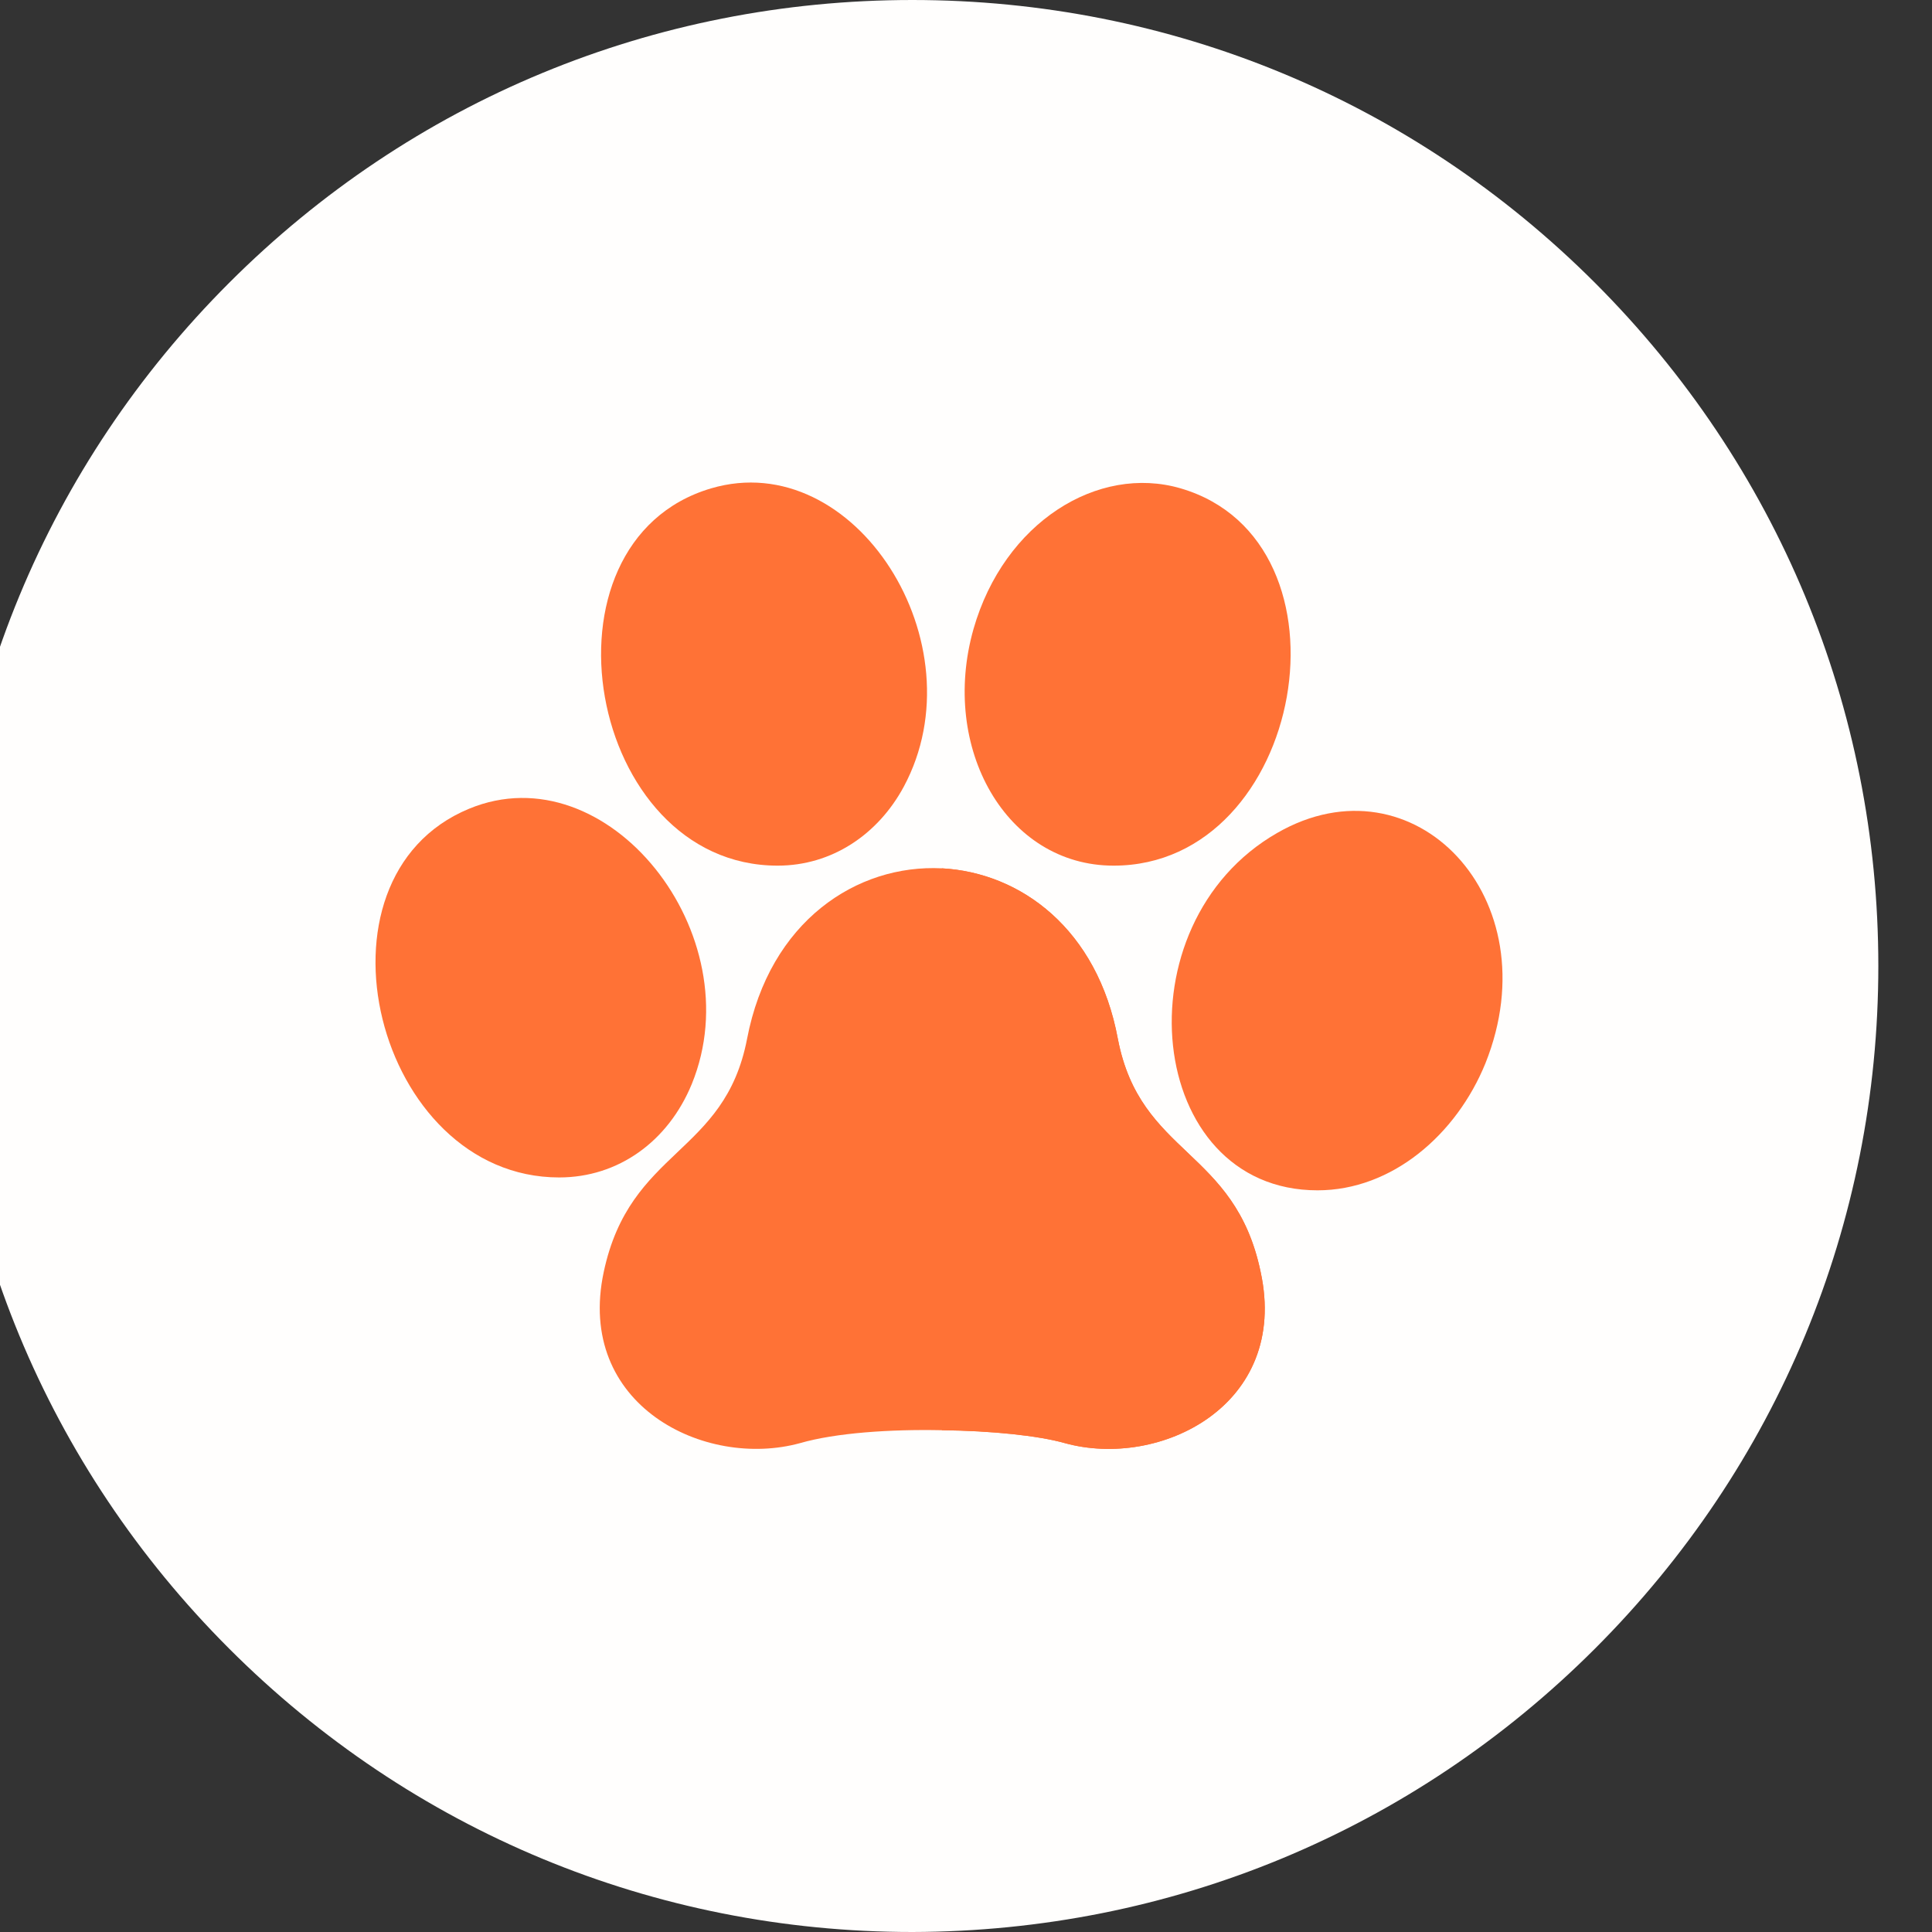 <svg width="36" height="36" viewBox="0 0 36 36" fill="none" xmlns="http://www.w3.org/2000/svg" xmlns:xlink="http://www.w3.org/1999/xlink">
	<rect x="0" y="0" width="36" height="36" fill="#333333" stroke="none"/>
	<desc>
			Created with Pixso.
	</desc>
	<defs/>
	<path id="Vector" d="M35 18C35 22.8 33.12 27.32 29.72 30.72C26.32 34.12 21.8 35.99 17 36L17 36C12.19 36 7.67 34.12 4.27 30.72C0.87 27.32 -1 22.8 -1 18C-1 13.19 0.87 8.67 4.27 5.27C7.67 1.87 12.19 0 17 0L17 0C21.8 0 26.32 1.87 29.72 5.27C33.12 8.67 35 13.19 35 18Z" fill="#FFFEFD" fill-opacity="1" fill-rule="nonzero"/>
	<path id="Vector" d="M23.8 15.52C20.83 17.22 21.34 22.18 24.55 22.18C25.94 22.18 27.14 21.14 27.68 19.81C28.91 16.73 26.34 14.06 23.8 15.52Z" fill="#FF7236" fill-opacity="1" fill-rule="nonzero"/>
	<path id="Vector" d="M20.75 16.13C24.31 16.13 25.38 10.09 22 9.1C20.46 8.65 18.71 9.73 18.14 11.72C17.51 13.94 18.75 16.13 20.75 16.13Z" fill="#FF7236" fill-opacity="1" fill-rule="nonzero"/>
	<path id="Vector" d="M19.84 26.89C19.35 26.75 18.47 26.66 17.55 26.65C16.58 26.63 15.57 26.7 14.91 26.89C13.13 27.38 10.72 26.18 11.25 23.7C11.74 21.4 13.5 21.53 13.92 19.36C14.34 17.16 15.97 16.1 17.55 16.18C19.02 16.26 20.45 17.31 20.83 19.36C21.25 21.54 23.01 21.4 23.49 23.7C24.03 26.19 21.61 27.38 19.84 26.89Z" fill="#FF7236" fill-opacity="1" fill-rule="nonzero"/>
	<path id="Vector" d="M14.49 16.13C15.5 16.13 16.36 15.55 16.84 14.66C18.27 12 15.93 8.31 13.25 9.1C9.87 10.1 10.94 16.13 14.49 16.13Z" fill="#FF7236" fill-opacity="1" fill-rule="nonzero"/>
	<path id="Vector" d="M12.89 20.2C14.03 17.41 11.32 14 8.74 15.07C5.62 16.36 7 21.94 10.42 21.94C11.52 21.94 12.45 21.27 12.89 20.2Z" fill="#FF7236" fill-opacity="1" fill-rule="nonzero"/>
	<path id="Vector" d="M19.84 26.89C19.34 26.75 18.47 26.66 17.55 26.65L17.55 16.18C19.02 16.26 20.45 17.31 20.83 19.36C21.25 21.54 23.01 21.4 23.49 23.7C24.03 26.19 21.61 27.38 19.84 26.89Z" fill="#FF7236" fill-opacity="1" fill-rule="nonzero"/>
</svg>
